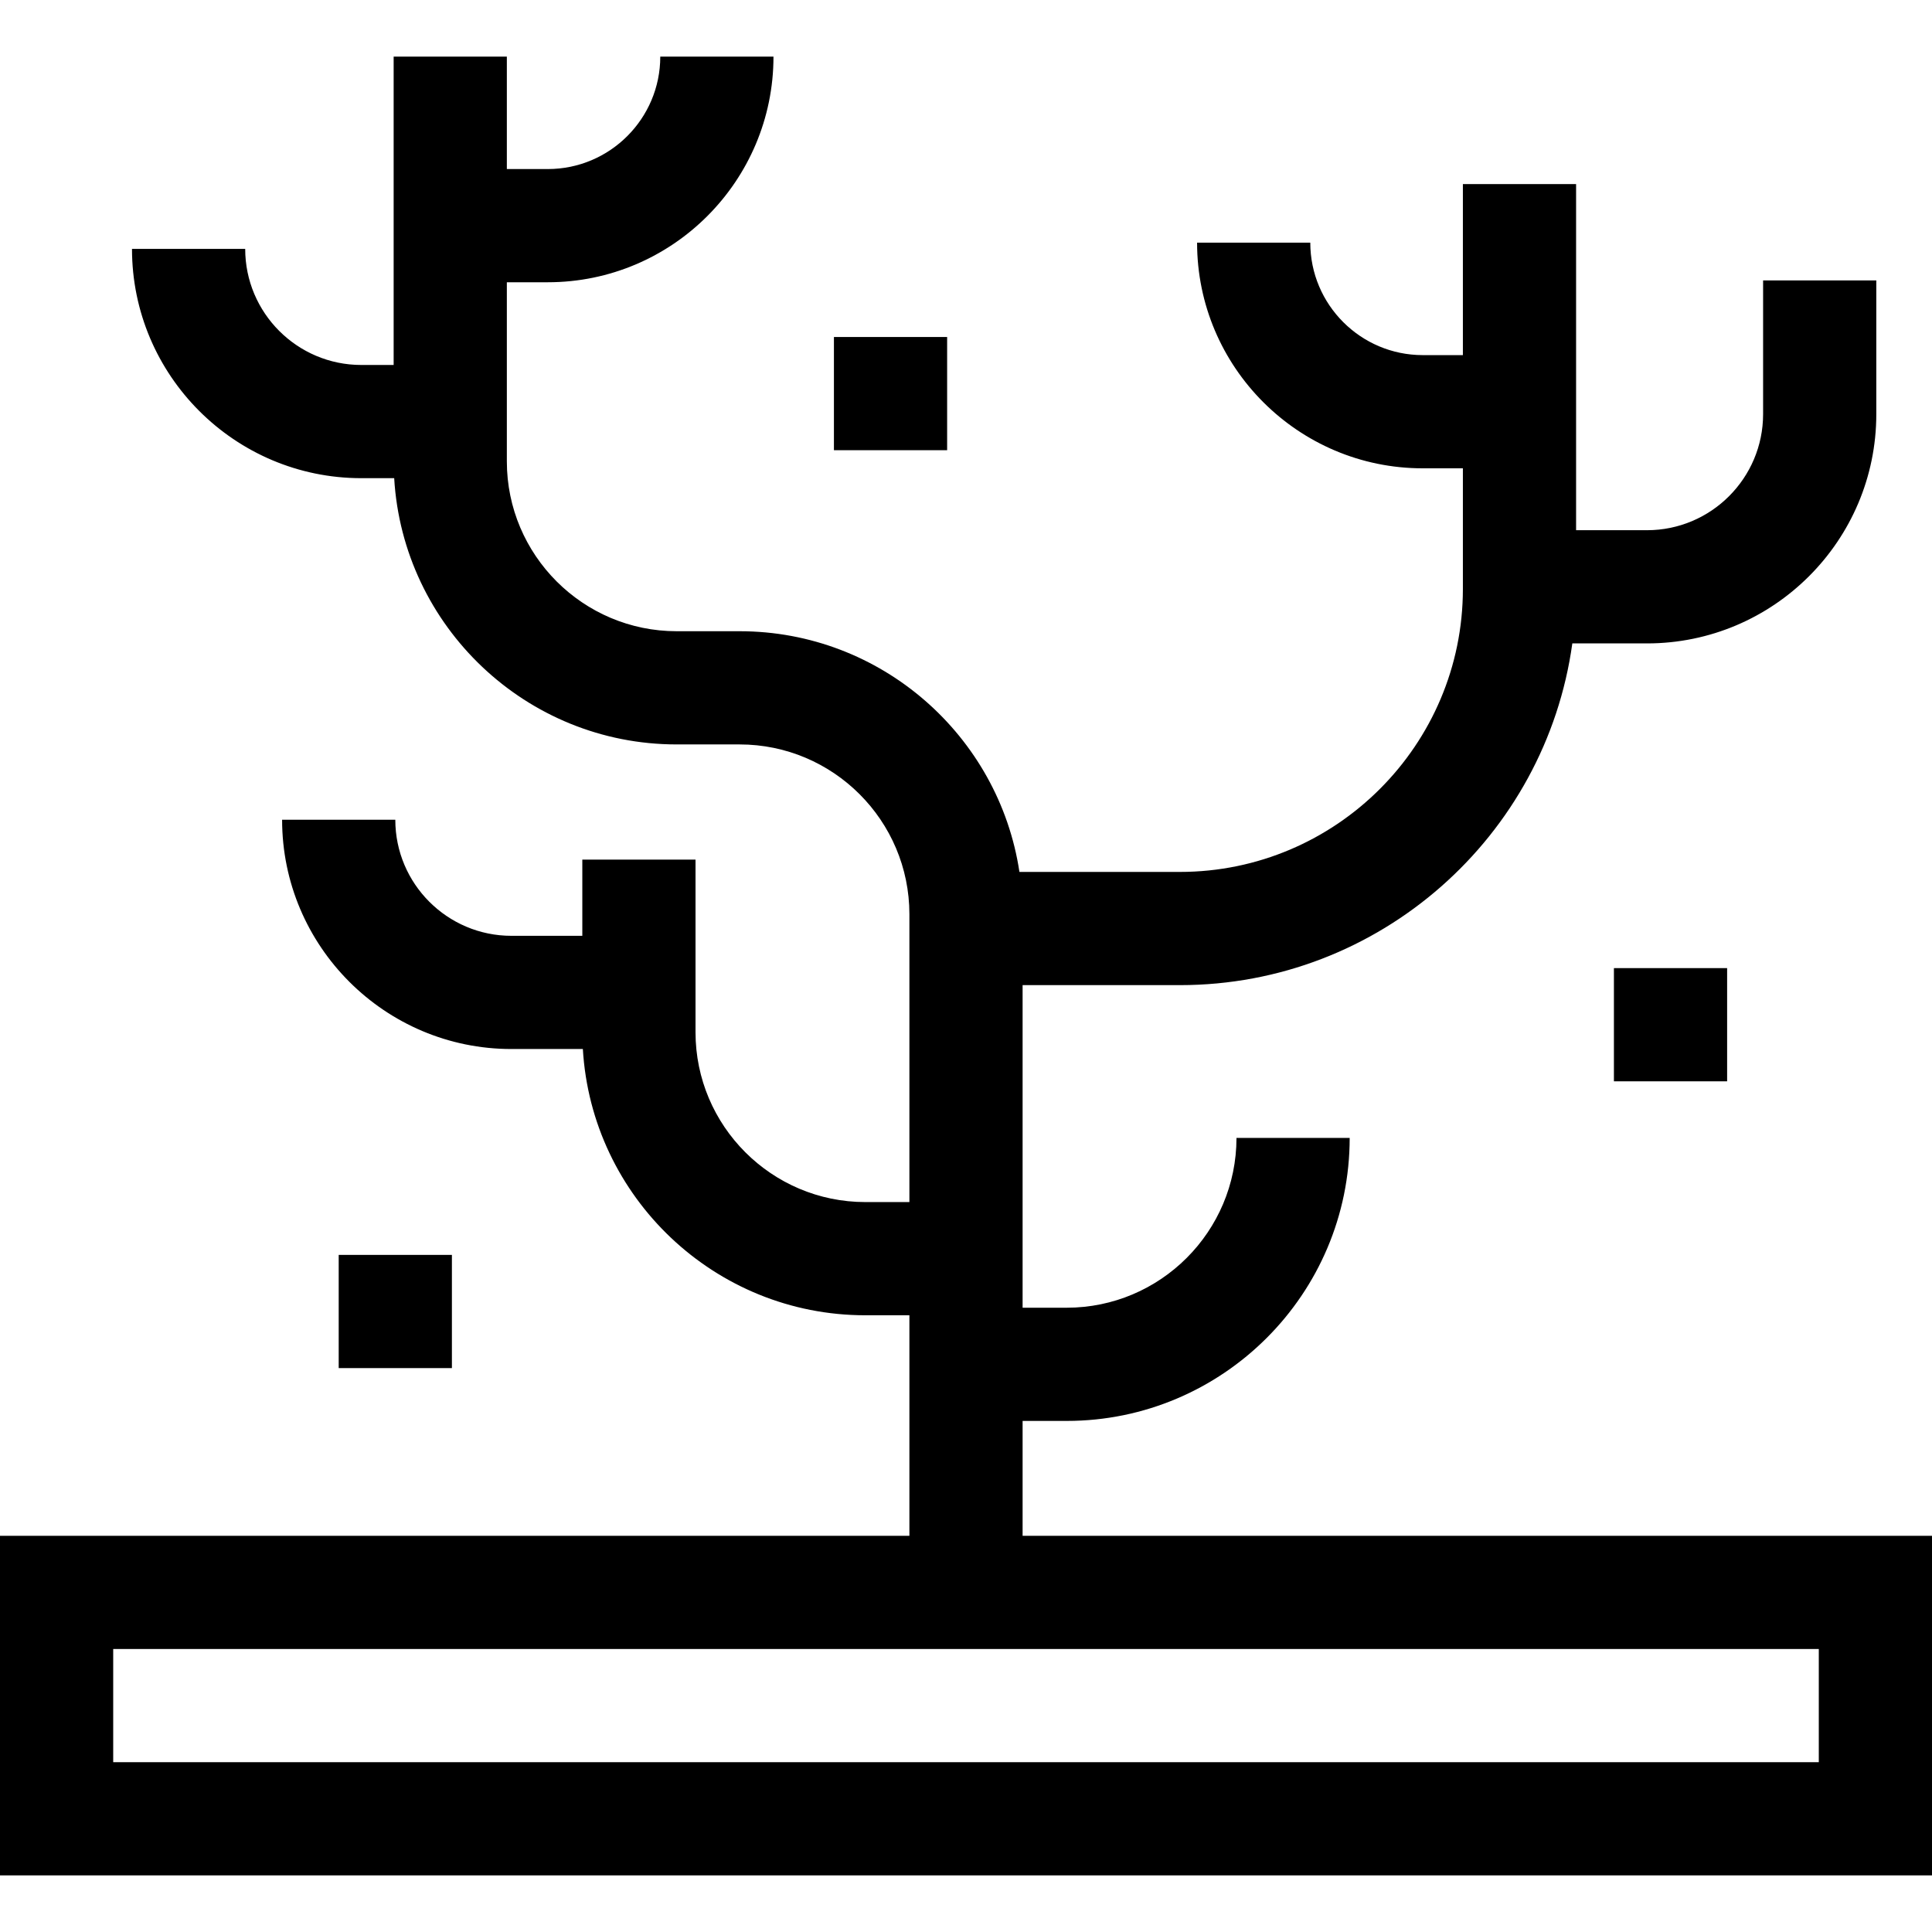 <svg id="Capa_1" enable-background="new 0 0 512 512" height="512" viewBox="0 0 512 512" width="512" xmlns="http://www.w3.org/2000/svg"><g><path d="m271 407v-30.44h11.68c41.355 0 75-33.645 75-75h-30c0 24.813-20.187 45-45 45h-11.68v-85.49h41.68c52.998 0 96.944-39.472 104.003-90.561h19.797c33.503 0 60.76-27.257 60.76-60.76v-35.44h-30v35.44c0 16.961-13.799 30.76-30.76 30.76h-18.8v-91.72h-30v45.319h-10.64c-16.432 0-29.8-13.368-29.8-29.8h-30c0 32.974 26.826 59.8 59.8 59.8h10.64v31.961c0 41.355-33.645 75-75 75h-42.521c-5.428-36.056-36.614-63.789-74.159-63.789h-16.68c-24.813 0-45-20.187-45-45v-47.48h10.86c32.974 0 59.8-26.826 59.8-59.8h-30c0 16.432-13.368 29.8-29.8 29.8h-10.86v-29.8h-30v81.72h-8.58c-16.961 0-30.76-13.799-30.76-30.76h-30c0 33.503 27.257 60.76 60.76 60.76h8.723c2.307 39.296 34.994 70.561 74.858 70.561h16.679c24.813 0 45 20.187 45 45v76.279h-11.68c-24.813 0-45-20.187-45-45v-45.76h-30v20.2h-18.8c-16.961 0-30.76-13.799-30.76-30.76h-30c0 33.503 27.257 60.76 60.76 60.76h18.942c2.307 39.295 34.994 70.56 74.857 70.56h11.681v58.44h-241v90h512v-90zm211 60h-452v-30h452z"/><path d="m427.706 256.56h30v30h-30z"/><path d="m89.76 332.56h30v30h-30z"/><path d="m221 89.309h30v30h-30z"/></g></svg>